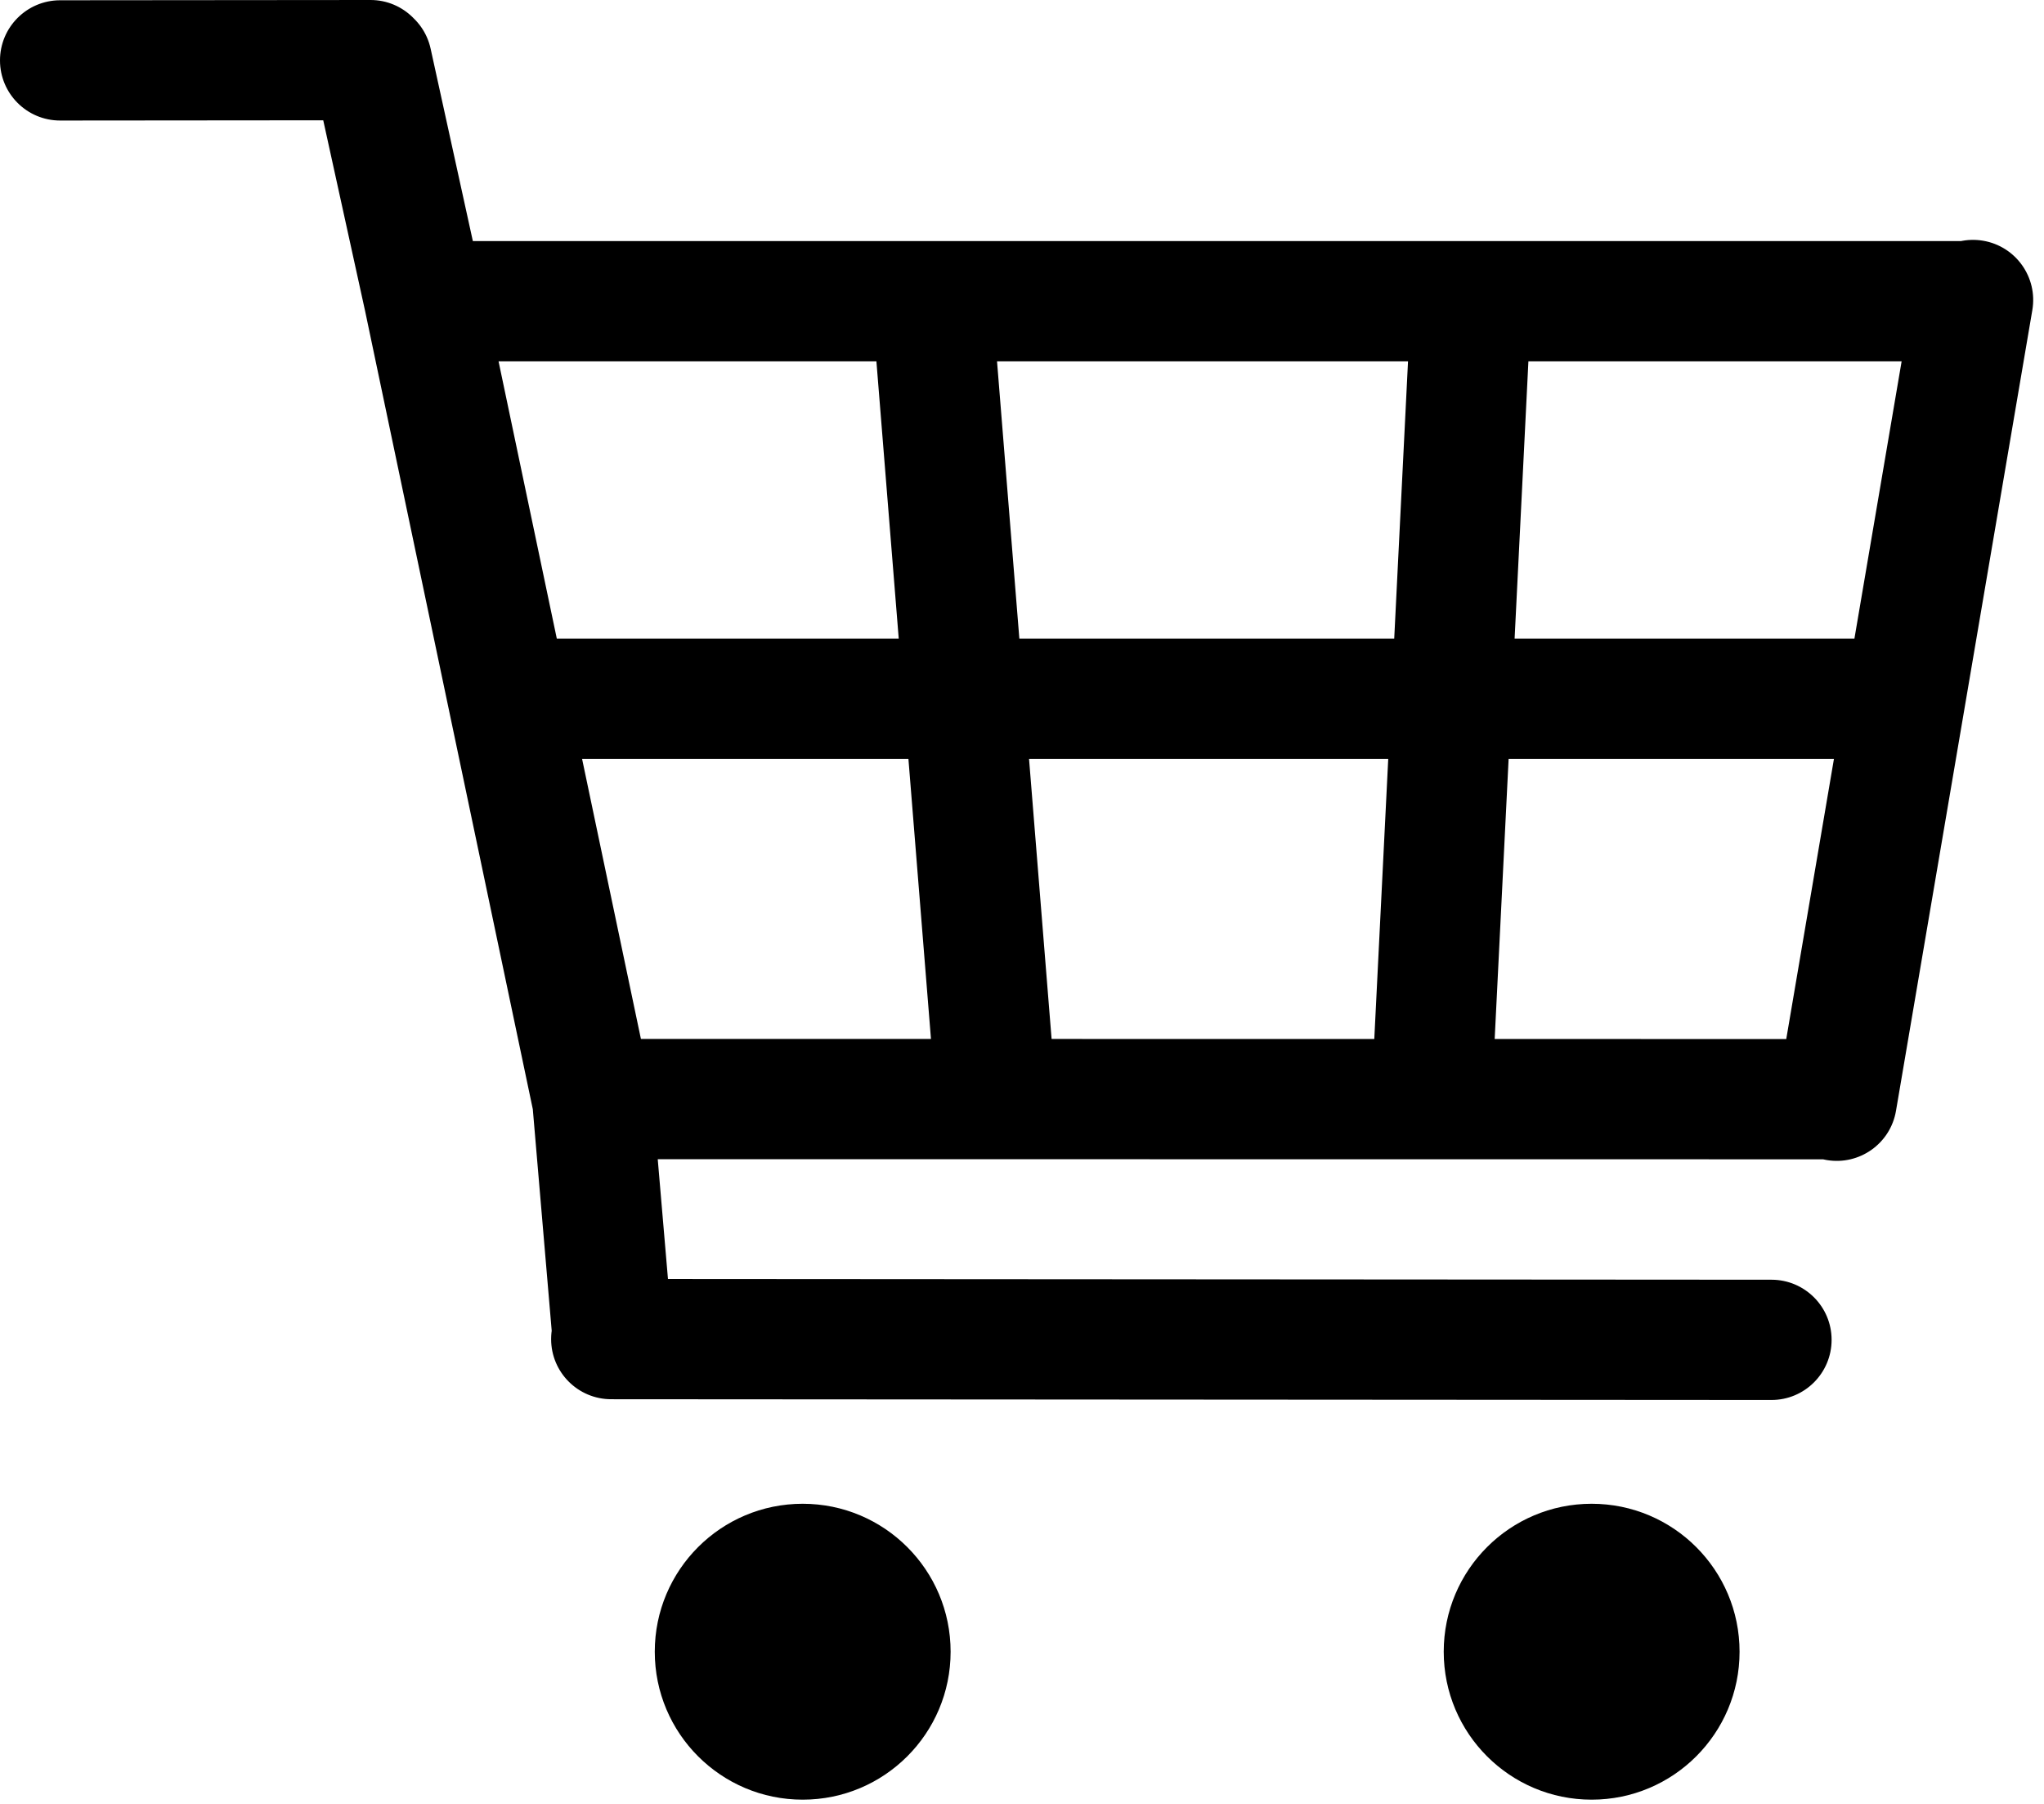 <svg width="68" height="60" viewBox="0 0 68 60" fill="none" xmlns="http://www.w3.org/2000/svg">
<circle cx="52.951" cy="54.938" r="4.921" fill="black"/>
<circle cx="26.704" cy="54.938" r="4.921" fill="black"/>
<path d="M1.998 0.009C0.894 0.01 -0.001 0.907 8.34465e-07 2.011C0.001 3.116 0.897 4.01 2.002 4.009L1.998 0.009ZM12.327 4C13.432 3.999 14.326 3.103 14.325 1.998C14.324 0.894 13.428 -0.001 12.324 8.34465e-07L12.327 4ZM14.326 1.619C14.089 0.54 13.023 -0.143 11.944 0.094C10.865 0.331 10.182 1.397 10.419 2.476L14.326 1.619ZM18.39 44.683C18.484 45.784 19.452 46.6 20.553 46.506C21.654 46.412 22.47 45.443 22.376 44.343L18.39 44.683ZM58.933 46.565C60.037 46.566 60.933 45.671 60.934 44.566C60.935 43.462 60.04 42.566 58.935 42.565L58.933 46.565ZM20.336 42.54C19.232 42.54 18.335 43.434 18.335 44.539C18.334 45.644 19.229 46.54 20.334 46.54L20.336 42.54ZM61.057 38.56C62.161 38.56 63.057 37.664 63.057 36.56C63.057 35.455 62.162 34.56 61.057 34.56L61.057 38.56ZM65.592 12.019C66.697 12.019 67.592 11.123 67.592 10.019C67.592 8.914 66.697 8.019 65.592 8.019V12.019ZM67.612 10.314C67.797 9.226 67.065 8.193 65.976 8.007C64.887 7.822 63.854 8.554 63.668 9.643L67.612 10.314ZM59.133 36.276C58.947 37.365 59.68 38.398 60.769 38.584C61.858 38.769 62.891 38.037 63.076 36.948L59.133 36.276ZM2.002 4.009L12.327 4L12.324 8.34465e-07L1.998 0.009L2.002 4.009ZM10.419 2.476L12.156 10.389L16.063 9.531L14.326 1.619L10.419 2.476ZM12.152 10.372L17.749 37.005L21.664 36.183L16.067 9.549L12.152 10.372ZM17.715 36.77L18.39 44.683L22.376 44.343L21.7 36.43L17.715 36.77ZM58.935 42.565L20.336 42.54L20.334 46.54L58.933 46.565L58.935 42.565ZM19.659 38.556L61.057 38.56L61.057 34.56L19.659 34.556L19.659 38.556ZM65.592 8.019H14.062V12.019H65.592V8.019ZM63.668 9.643L59.133 36.276L63.076 36.948L67.612 10.314L63.668 9.643ZM16.861 25.239H63.373V21.239H16.861V25.239ZM29.004 10.127L31.149 36.759L35.136 36.438L32.991 9.806L29.004 10.127ZM46.949 9.874L45.623 36.509L49.618 36.708L50.944 10.072L46.949 9.874Z" fill="black"/>
</svg>
